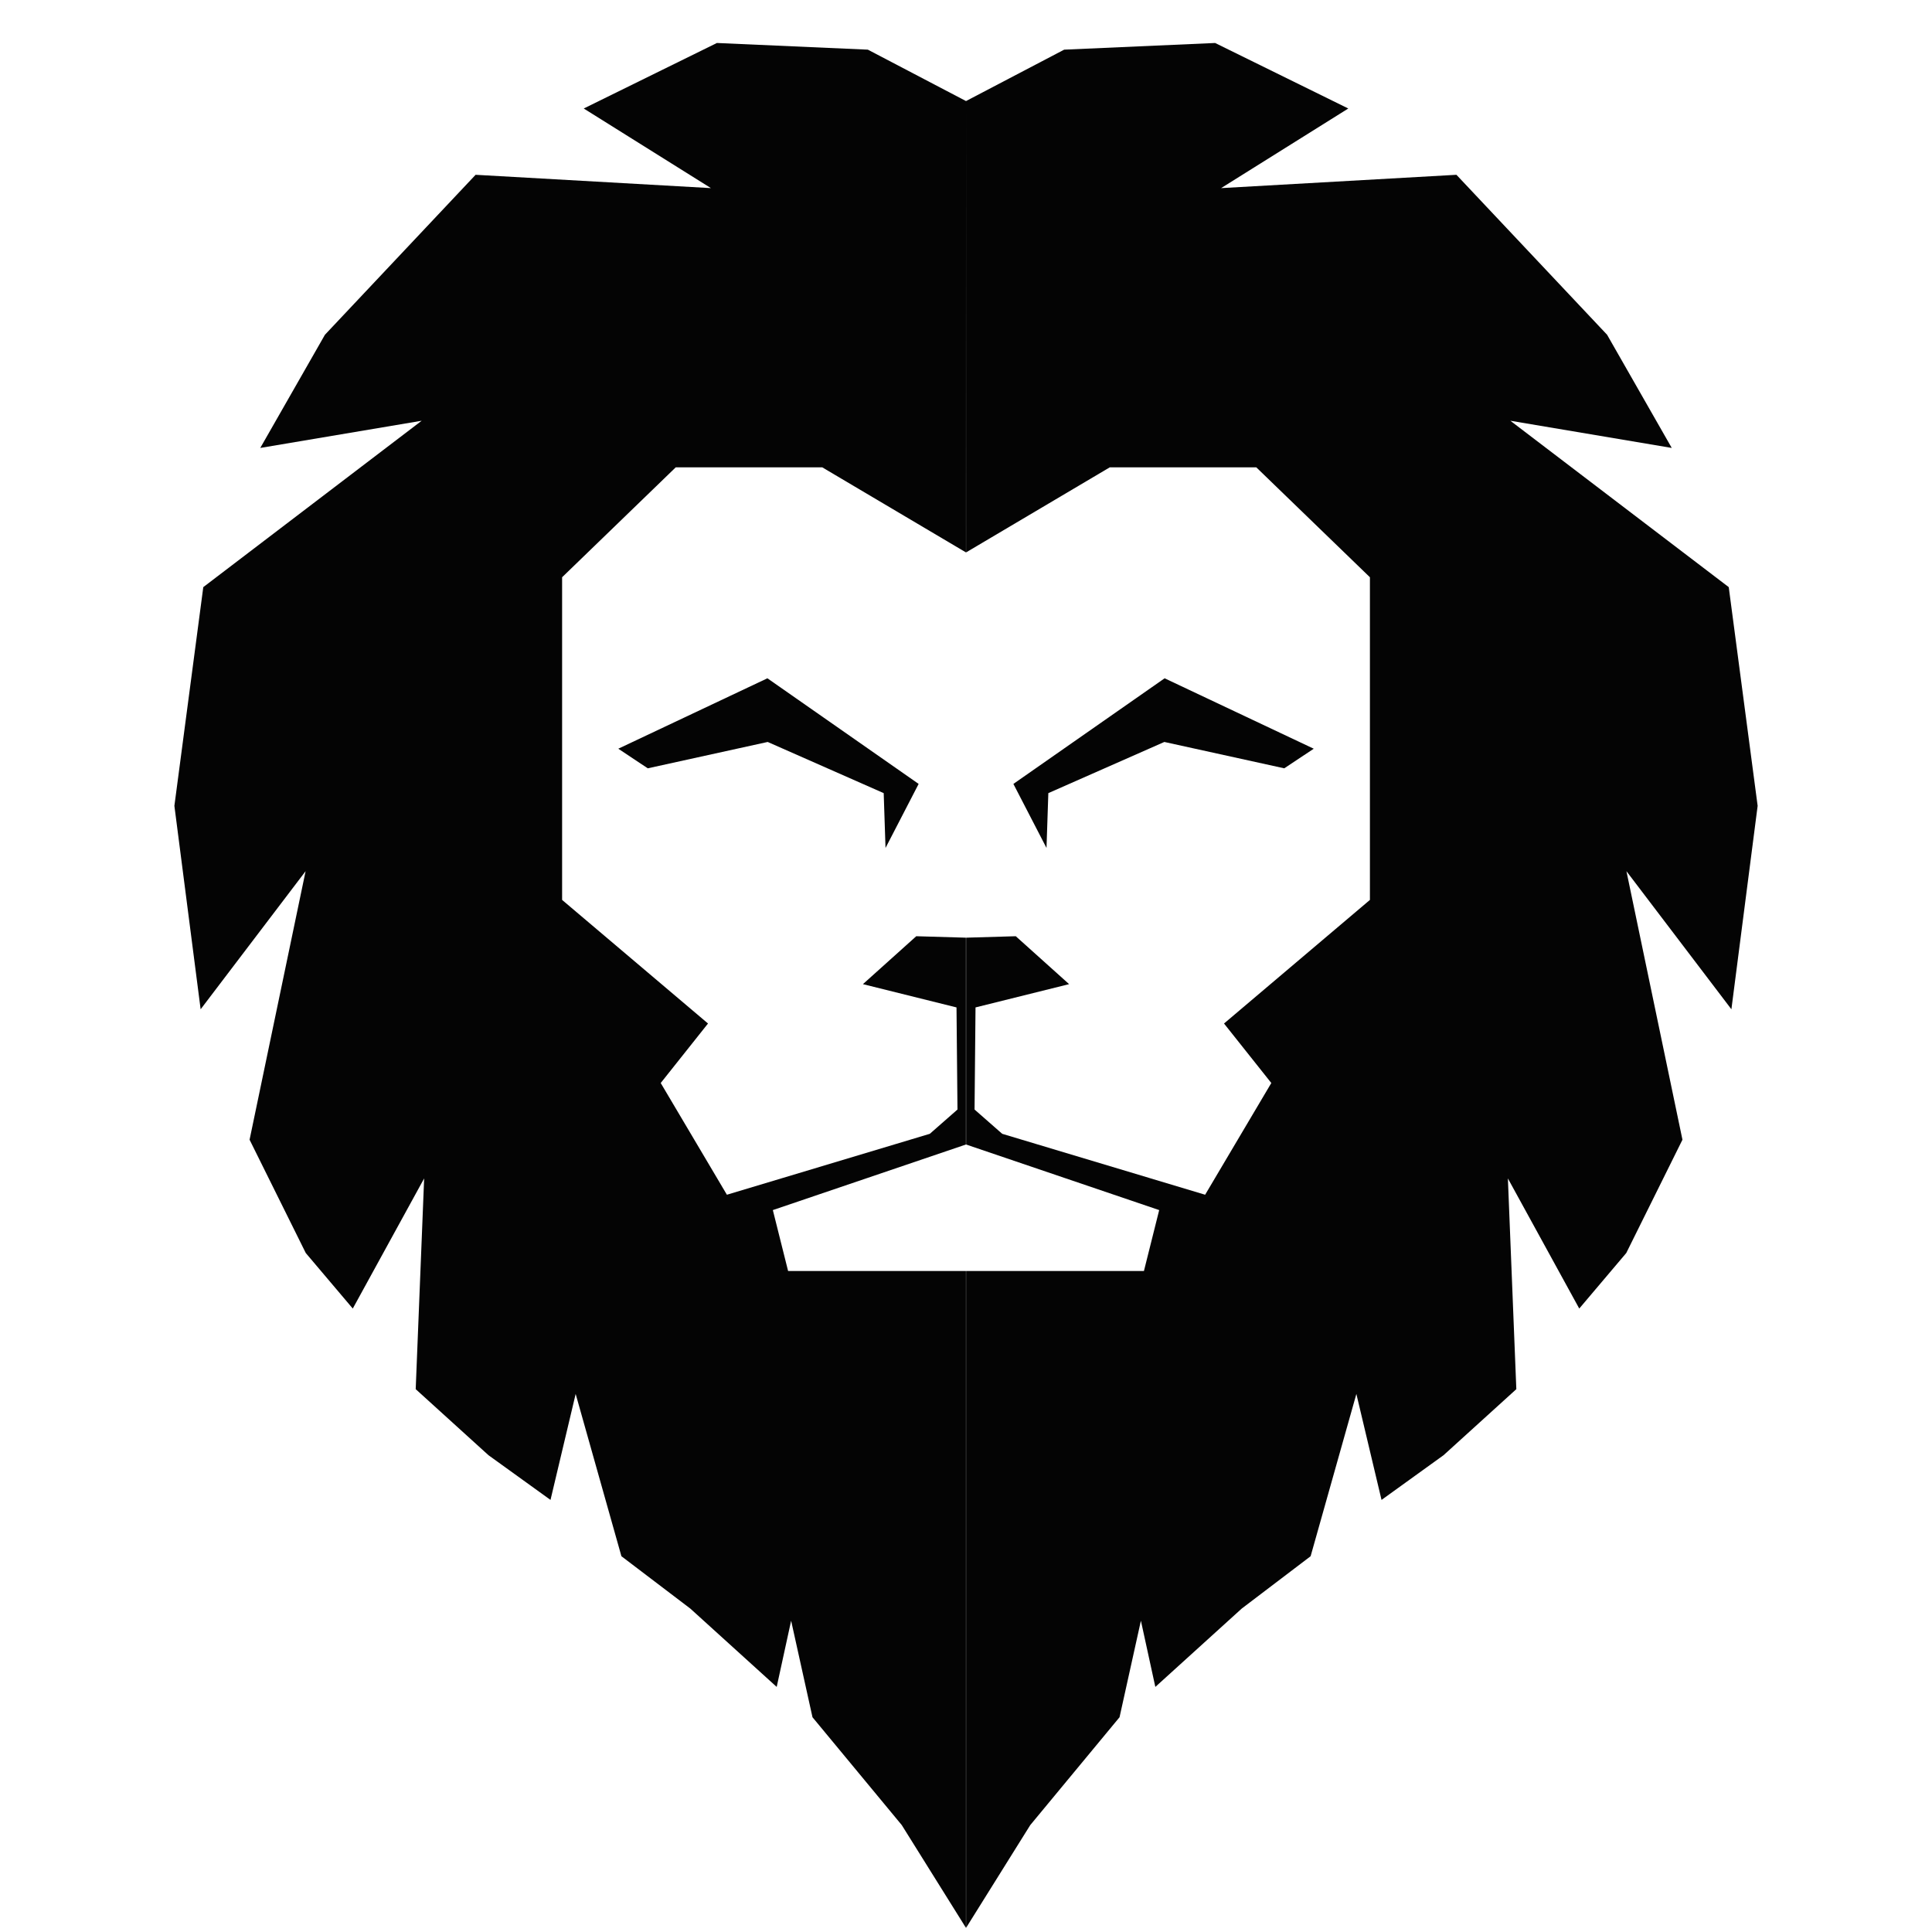 <?xml version="1.0" encoding="UTF-8" standalone="no"?>
<!-- Created with Inkscape (http://www.inkscape.org/) -->

<svg
   xmlns:dc="http://purl.org/dc/elements/1.1/"
   xmlns:cc="http://creativecommons.org/ns#"
   xmlns:rdf="http://www.w3.org/1999/02/22-rdf-syntax-ns#"
   xmlns:svg="http://www.w3.org/2000/svg"
   xmlns="http://www.w3.org/2000/svg"
   xmlns:sodipodi="http://sodipodi.sourceforge.net/DTD/sodipodi-0.dtd"
   xmlns:inkscape="http://www.inkscape.org/namespaces/inkscape"
   width="256"
   height="256"
   viewBox="0 0 67.733 67.733"
   version="1.1"
   id="svg8"
   inkscape:version="0.92.0 r"
   sodipodi:docname="logo.svg">
  <defs
     id="defs2">
    <inkscape:path-effect
       effect="mirror_symmetry"
       start_point="33.867,230.542"
       end_point="33.867,296.865"
       center_point="33.867,263.704"
       id="path-effect5190"
       is_visible="true"
       mode="free"
       discard_orig_path="false"
       fuse_paths="false"
       oposite_fuse="false" />
    <inkscape:path-effect
       effect="mirror_symmetry"
       start_point="33.867,251.341"
       end_point="33.867,274.444"
       center_point="33.867,262.893"
       id="path-effect5127"
       is_visible="true"
       mode="free"
       discard_orig_path="false"
       fuse_paths="false"
       oposite_fuse="false" />
  </defs>
  <sodipodi:namedview
     id="base"
     pagecolor="#ffffff"
     bordercolor="#666666"
     borderopacity="1.0"
     inkscape:pageopacity="0.0"
     inkscape:pageshadow="2"
     inkscape:zoom="1.979899"
     inkscape:cx="141.67596"
     inkscape:cy="170.49599"
     inkscape:document-units="mm"
     inkscape:current-layer="layer1"
     showgrid="false"
     units="px"
     inkscape:lockguides="true"
     inkscape:window-width="1916"
     inkscape:window-height="1161"
     inkscape:window-x="1920"
     inkscape:window-y="37"
     inkscape:window-maximized="0" />
  <g
     inkscape:label="Layer 1"
     inkscape:groupmode="layer"
     id="layer1"
     transform="translate(0,-229.267)">
    <path
       style="opacity:1;fill:#000000;fill-opacity:0.982;stroke:none;stroke-width:3.392;stroke-miterlimit:4;stroke-dasharray:none;stroke-opacity:1"
       d="m 33.867,232.81 -3.441,-1.802 -5.292,-0.234 -4.669,2.297 4.459,2.791 -8.25,-0.467 -5.282,5.608 -2.267,3.968 5.658,-0.953 -7.656,5.833 -1.013,7.668 0.92,7.132 3.68,-4.842 -1.964,9.415 1.97,3.972 1.648,1.947 2.502,-4.562 -0.296,7.388 2.551,2.315 2.175,1.568 0.882,-3.715 1.604,5.689 2.416,1.836 3.028,2.746 0.506,-2.321 0.749,3.384 3.13,3.781 2.255,3.61 v -23.035 h -6.24 l -0.535,-2.136 6.776,-2.301 v -7.249 l -1.748,-0.051 -1.87,1.68 3.281,0.816 0.034,3.58 -0.97,0.851 -7.114,2.136 -2.32,-3.917 1.658,-2.086 -5.115,-4.333 v -11.312 l 3.983,-3.853 h 5.138 l 5.041,2.984 z m -6.963,20.237 -5.228,2.469 1.034,0.687 4.204,-0.924 4.067,1.794 0.064,1.922 1.161,-2.245 z m 6.963,-20.237 3.441,-1.802 5.292,-0.234 4.669,2.297 -4.459,2.791 8.25,-0.467 5.282,5.608 2.267,3.968 -5.658,-0.953 7.656,5.833 1.013,7.668 -0.92,7.132 -3.68,-4.842 1.964,9.415 -1.97,3.972 -1.648,1.947 -2.502,-4.562 0.296,7.388 -2.551,2.315 -2.175,1.568 -0.882,-3.715 -1.604,5.689 -2.416,1.836 -3.028,2.746 -0.506,-2.321 -0.749,3.384 -3.13,3.781 -2.255,3.61 v -23.035 h 6.24 l 0.535,-2.136 -6.776,-2.301 v -7.249 l 1.748,-0.051 1.87,1.68 -3.281,0.816 -0.034,3.58 0.97,0.851 7.114,2.136 2.32,-3.917 -1.658,-2.086 5.115,-4.333 v -11.312 l -3.983,-3.853 h -5.138 l -5.041,2.984 z m 6.963,20.237 5.228,2.469 -1.034,0.687 -4.204,-0.924 -4.067,1.794 -0.064,1.922 -1.161,-2.245 z"
       id="path5132"
       inkscape:path-effect="#path-effect5190"
       inkscape:original-d="m 33.866667,232.80997 -3.441248,-1.80185 -5.292066,-0.23406 -4.669124,2.29679 4.458764,2.79129 -8.250374,-0.46747 -5.282165,5.60849 -2.2665609,3.96804 5.6576359,-0.95317 -7.6564403,5.83344 -1.0133454,7.66777 0.9197257,7.13193 3.679653,-4.84172 -1.9638224,9.41486 1.9697474,3.97232 1.648194,1.94708 2.502074,-4.56155 -0.296081,7.38844 2.55134,2.31511 2.174521,1.56828 0.882029,-3.71514 1.604002,5.68922 2.415876,1.83646 3.028045,2.7462 0.506292,-2.32116 0.748659,3.38445 3.129626,3.78071 2.255042,3.61003 v -23.03454 h -6.240213 l -0.535299,-2.13643 6.775512,-2.30139 v -7.24901 l -1.747692,-0.0507 -1.870128,1.68023 3.281349,0.81626 0.0336,3.58005 -0.969882,0.85086 -7.113776,2.1361 -2.320005,-3.91718 1.658286,-2.08598 -5.114948,-4.33305 v -11.3124 l 3.983499,-3.85274 h 5.138296 l 5.041404,2.98356 z m -6.96254,20.2374 -5.227702,2.46904 1.033582,0.68678 4.203803,-0.92425 4.067126,1.7942 0.06377,1.92249 1.161145,-2.2447 z"
       inkscape:connector-curvature="0"
       sodipodi:nodetypes="ccccccccccccccccccccccccccccccccccccccccccccccccccccccc" />
  </g>
</svg>
